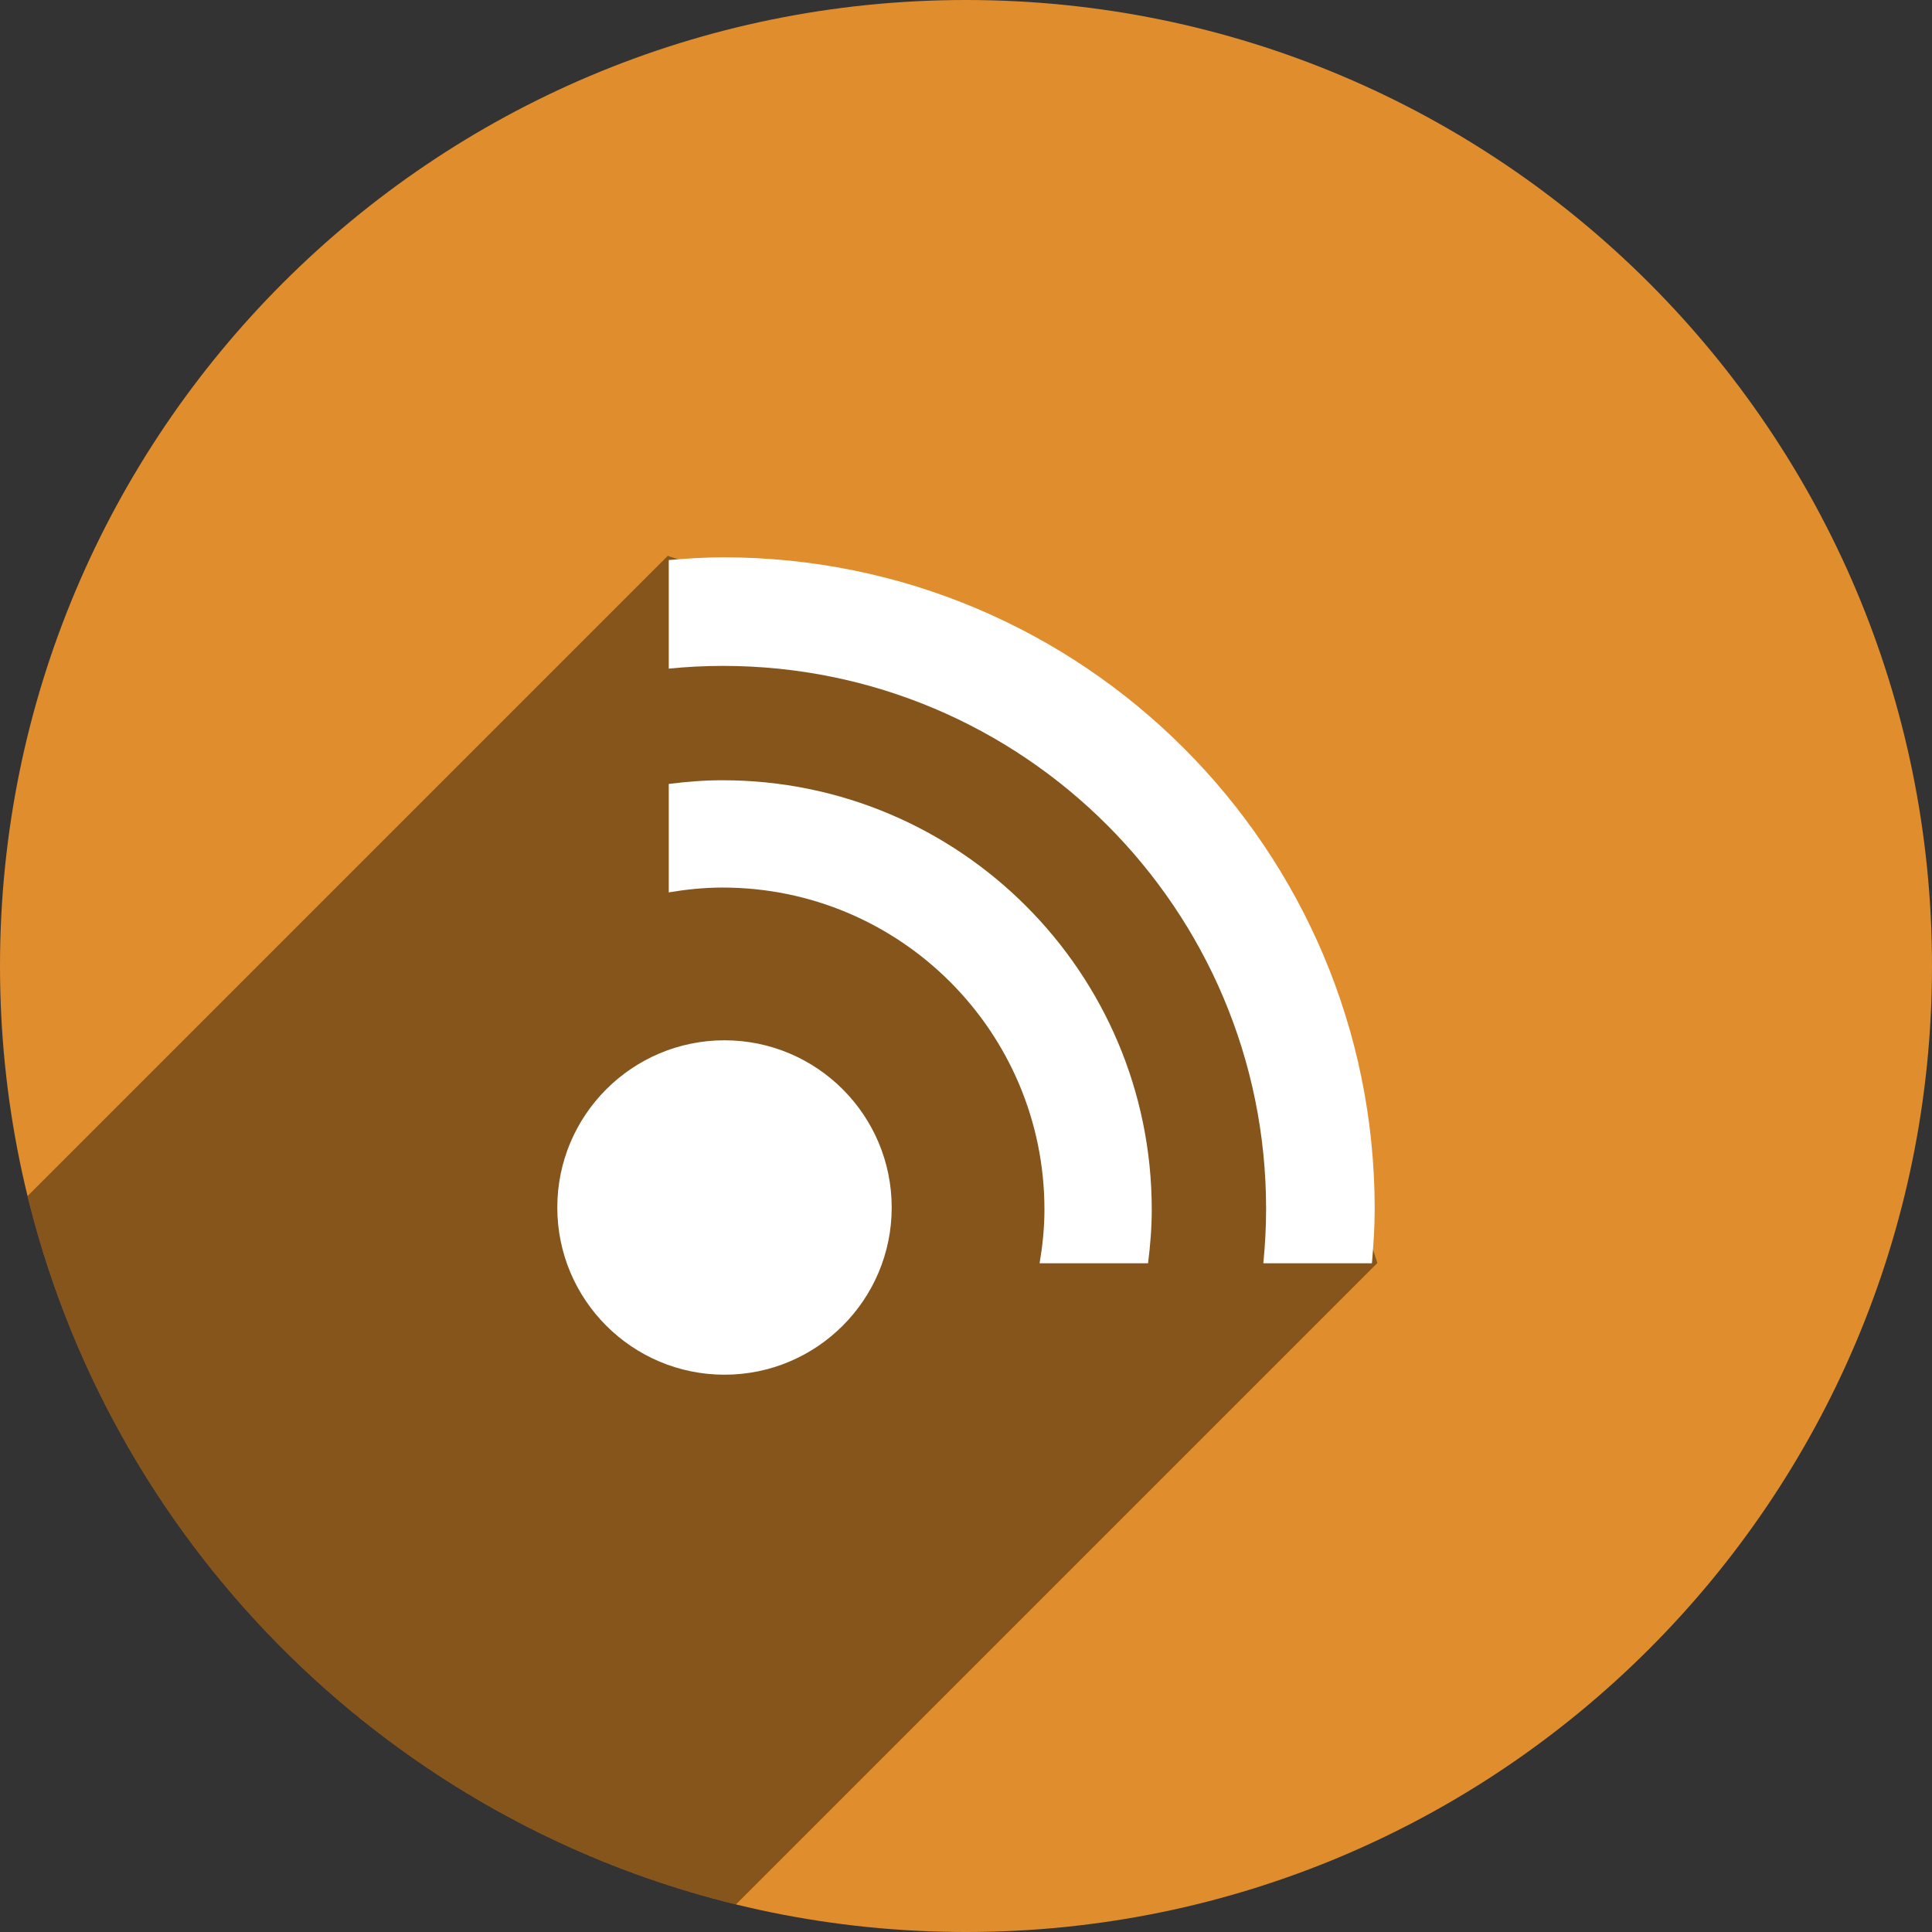 <?xml version="1.0" ?><svg height="48px" version="1.1" viewBox="0 0 48 48" width="48px" xmlns="http://www.w3.org/2000/svg" xmlns:sketch="http://www.bohemiancoding.com/sketch/ns" xmlns:xlink="http://www.w3.org/1999/xlink"><rect x="0" y="0" width="48" height="48" fill="#333333" stroke="none"/><title/><defs/><g fill="none" fill-rule="evenodd" id="shadow" stroke="none" stroke-width="1"><g id="rss"><path d="M24,48 C37.255,48 48,37.255 48,24 C48,10.745 37.255,0 24,0 C10.745,0 0,10.745 0,24 C0,37.255 10.745,48 24,48 Z" fill="#E08D2D"/><path d="M0.685,29.715 C2.801,38.379 9.621,45.199 18.285,47.315 L34.22,31.38 L31.659,23.406 L25.467,16.813 L16.59,13.81 L0.685,29.715 Z" fill="#000000" fill-opacity="0.4"/><path d="M17.949,19.385 C17.495,19.385 17.053,19.422 16.615,19.477 L16.615,22.171 C17.05,22.098 17.493,22.051 17.949,22.051 C22.367,22.051 25.949,25.634 25.949,30.051 C25.949,30.507 25.902,30.95 25.829,31.385 L28.523,31.385 C28.578,30.947 28.615,30.505 28.615,30.051 C28.615,24.161 23.839,19.385 17.949,19.385 L17.949,19.385 Z M17.964,13.846 C17.508,13.846 17.061,13.877 16.615,13.914 L16.615,16.612 C17.059,16.567 17.508,16.544 17.964,16.544 C25.416,16.544 31.456,22.586 31.456,30.036 C31.456,30.492 31.431,30.941 31.387,31.385 L34.085,31.385 C34.123,30.939 34.154,30.492 34.154,30.036 C34.154,21.095 26.905,13.846 17.964,13.846 L17.964,13.846 Z M18,25.846 C15.707,25.846 13.846,27.706 13.846,30 C13.846,32.294 15.707,34.154 18,34.154 C20.293,34.154 22.154,32.294 22.154,30 C22.154,27.706 20.293,25.846 18,25.846 L18,25.846 Z" fill="#FFFFFF"/></g></g></svg>
